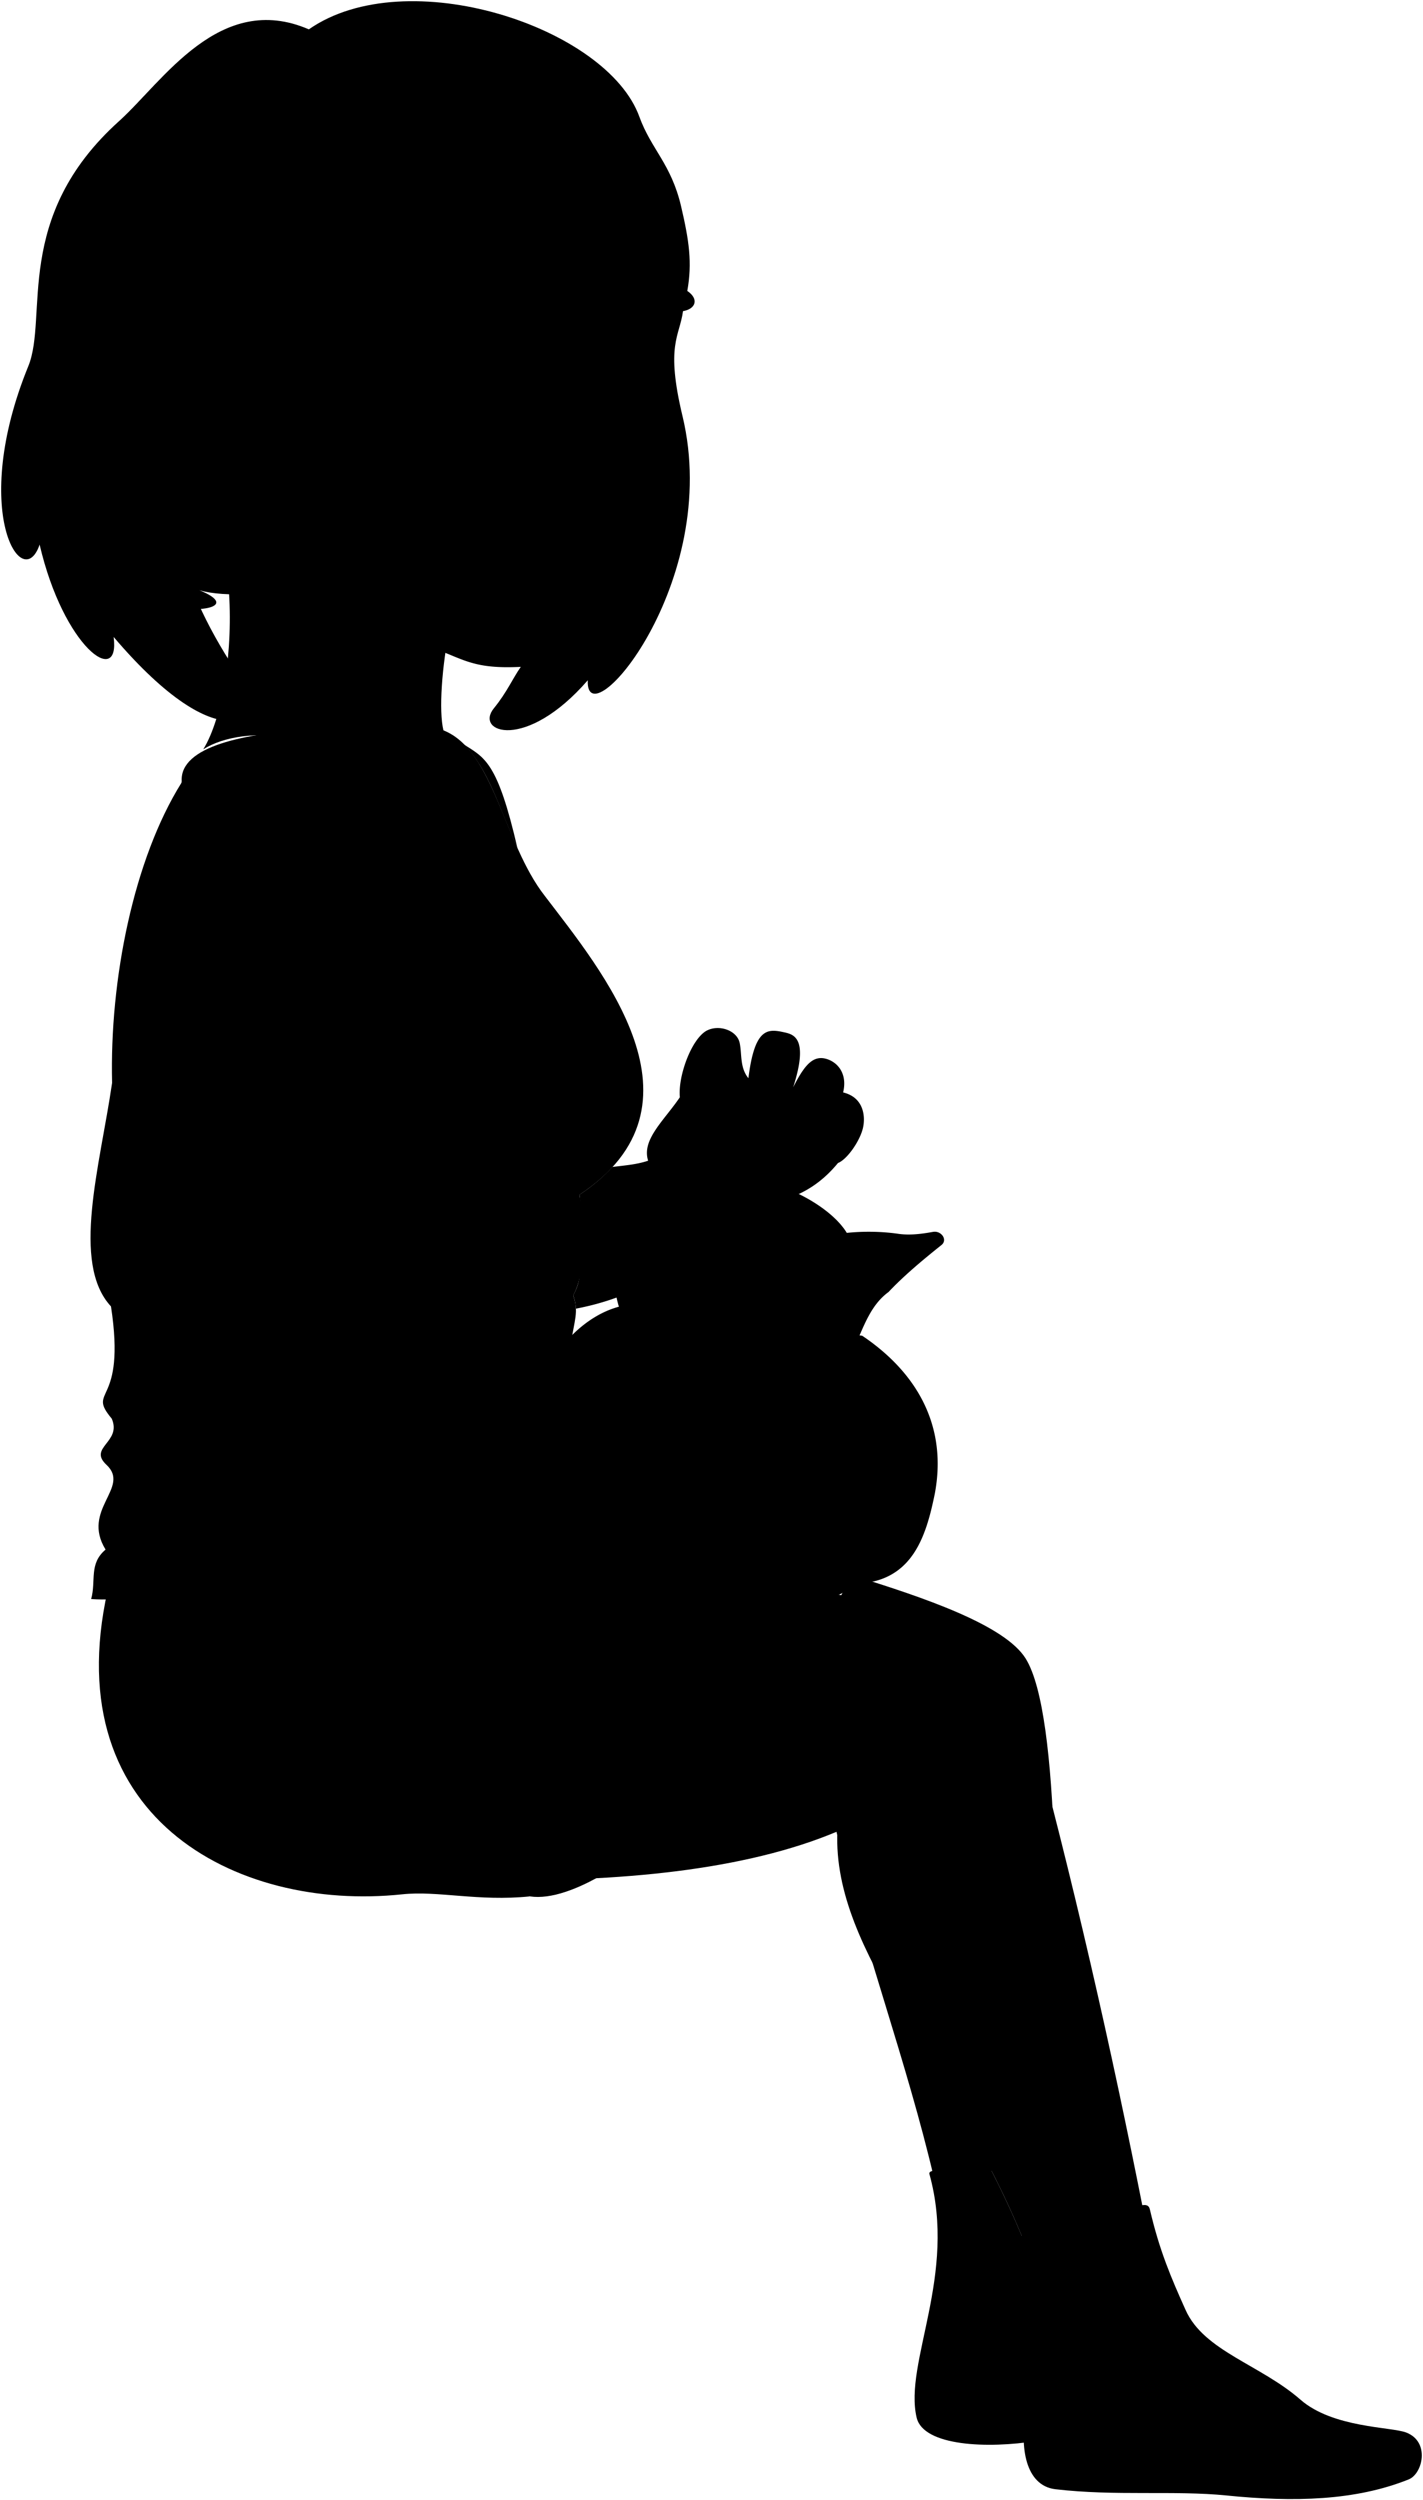 <svg viewBox="0 0 1203.58 2113.69">
  <path class="lizShortsInner" d="M448.22,1603.2c-59.88-27.3,2.94-23.43,64.17-20C489.36,1597,465.82,1605.9,448.22,1603.2Z"/>
  <g class="skinIndian">
    <path d="M721.53,1332c59.05,18.28,128.46,41.63,146.1,70.31,29.23,47.52,27.46,240.23,23.3,426.15L790,1841.4C744.66,1647.71,642.89,1444.19,721.53,1332Z"/>
    <path d="M459.5,1308.94c181.51,27.6,382.67,40,408.35,134.12,39.84,145.94,72.36,289.62,99.89,429.28L866.4,1895.66c-61-151.18-162.4-243.39-158.15-347.38-77.83,32.92-185.47,43.1-297.13,40.89C404.2,1487.81,419.27,1394,459.5,1308.94Z"/>
  </g>
  <path class="lizShorts" d="M448.22,1603.2c-44,4.46-77.54-5-108.2-1.74-140.18,14.85-297-65.82-246.81-266,102.24-45.09,245.9-50.3,395.93-44.66-75.29,102.5-53,191.1-54.54,229.51C433.54,1546.23,416.86,1582.23,448.22,1603.2Z"/>
  <g class="lizSock">
    <path d="M835.81,1829.66c-36.93,5.3-51,3.56-49.69,8.33,23.7,85.45-21.81,159.41-10.81,205.88,5.73,24.22,60.56,26.3,101.13,19.7,13.46-63.74,10-125.69-10-167.91C857,1872.34,846.61,1850.43,835.81,1829.66Z"/>
    <path d="M972.64,1868.1c8,34.36,17.76,57.22,30.2,84.87,15.6,34.68,63.08,46,97.16,75.75,27.31,23.85,76.73,22.88,89.31,27.69,20.48,7.82,14,34.93,2.17,39.67-44.87,18-97,19.36-154.25,13.57-43.56-4.41-94.17.69-144.62-5.28-25.22-3-30.56-35.6-24.5-66.15,9.66-48.61,9-92.33-6.31-142.79-2.34-7.73,7.85-5.83,56.5-18C962.58,1866.27,970.58,1859.29,972.64,1868.1Z"/>
  </g>
  <path class="lizUndershirt" d="M375,617.41S150.28,601,153.67,660.47l-59.8,444c13.07,85.37-21.13,68.72.64,94.85,8.72,20-20.27,24.25-4.48,39,20.76,19.32-21.65,37.71-.74,71.69-14.34,12.16-7.84,26.13-12.2,41.81,48.79,3.49,89.77-19.44,180.33-41.81,74.05-18.3,142.87-9.71,223.4-24.65-11.08-166.27,13.74-161.84,4-190.21,14.18-25.71,6.56-77.93,5.32-85.11,114.38-75.82,18.62-189.6-29.52-252.86C425.61,712.2,417.92,634.37,375,617.41Z"/>
  <path class="clothesOverlapLine" d="M490.13,1010c-18.48,10-41,5.86-56.09,7.42-19,2-45.71,13.12-103.45,1.31"/>
  <g class="clothesFoldLine">
    <path d="M351.77,1307.55c-67.26,11.38-118,30.46-162,76.62"/>
    <path d="M409.28,1302.69c-101.76,43.23-107.73,102.57-136.51,94-32.83-9.77,16.22-45.85,56.53-64.2"/>
    <path d="M396.75,1469.15c-43,48.43-97.89,74.94-167.37,74.45"/>
    <path d="M491.34,858c-21.53,3.18-41.74,3.57-60.37.65"/>
    <path d="M516.27,867.79c-21,4.28-40.49,6.85-57.08,5.9"/>
    <path d="M318.12,935.37a446.33,446.33,0,0,1-77,0"/>
    <path d="M297.78,953.09c-22.53,2.48-44,0-62,0"/>
    <path d="M483,1030.36c-10.81,6.5-33,6.71-52.06,8-15.28,1.06-42.64,8.53-65,6.56"/>
    <path d="M484.81,1095.08c-18.91,16.48-49,25.76-91.24,27.29"/>
    <path d="M442.78,1096.12c-19,6.56-53.8,20.34-90.28,17.89"/>
    <path d="M98.32,1175.52c13.15,11.38,30.25,17.83,50.52,20.34"/>
    <path d="M94.51,1199.3c38.54,20.25,89.42,17.76,89.72,20.65.45,4.32-23.38,7.32-44.73,7.66"/>
    <path d="M125,1245.74c32.84,3.14,69.7-1.61,104.76-6"/>
    <path d="M111.3,1265.48c51.17,3.23,132.79-15.72,214.76-26.19"/>
    <path d="M89.29,1309.94c46.58,6.31,135.5-30.52,141.27-23.1,5.64,7.25-57.62,26.19-97.51,37.07"/>
    <path d="M397.38,1244.53c-52.79,15.71-75.75.81-144.66,41.5"/>
    <path d="M437.86,1259.42c-39,6.95-96.49,5.26-157.4,12"/>
  </g>
  <path class="fur" d="M523.46,1104.68c-74.12,20.17-113.69,155.56-64.26,207.21,3.34,16.09,14.15,26.14,27.27,26,3.28,3.41,6,5.2,11.72,5.77a204.13,204.13,0,0,0,42.59,0c7.24-.73,13.76-5.57,17.13-13.36a158,158,0,0,0,57.27,3.58c2.36,8.8,6.73,15.58,17.3,17.72,17.21,3.22,35.12,3.75,49.44-.67,18.31,1.47,32-1.26,38.73-12,50.11,0,62.32-38.32,70-76.13,10.48-55.24-13.09-101.06-61.37-133.57"/>
  <path class="hairBlackDark" d="M107.18,507c60.09,15.31,97.84,6.75,61.53-8,20.83,6.07,64.44,5,87-10.62C250.77,223.35-75.58,286.42,107.18,507Z"/>
  <g class="eye">
    <circle class="sclera" cx="448.33" cy="317.99" r="89.27"/>
    <g class="irisDarkBrown">
      <ellipse cx="406.07" cy="311.43" rx="21.82" ry="14.96" transform="translate(58.12 686.67) rotate(-84.65)"/>
      <ellipse cx="519.35" cy="324.98" rx="21.82" ry="12.15" transform="translate(147.34 811.74) rotate(-84.65)"/>
    </g>
    <g class="pupil">
      <ellipse cx="409.42" cy="311.74" rx="8.48" ry="5.82" transform="translate(60.85 690.3) rotate(-84.65)"/>
      <ellipse cx="523.04" cy="325.32" rx="8.48" ry="4.73" transform="translate(150.34 815.73) rotate(-84.65)"/>
    </g>
  </g>
  <g class="skinIndian">
    <path d="M620.59,1017.84c-27.55,41.05-69.05,76.24-133.49,88.5a38.78,38.78,0,0,0-2.29-11.26c14.18-25.71-3.55-39.89-1.78-64.72,7.59-6.24,8.34-13.21,7.1-20.39A149.27,149.27,0,0,0,518,986.55c11.56-1.45,20.8-2.12,30.2-5.3-5.7-17.77,13.41-33.85,26.82-53.62-1.68-17.44,9.38-48.27,22.11-56,10.39-6,26.16-.82,28.49,10.05,2,9.39,0,20.78,7.38,29.83,5.18-41.59,15.65-42,29.33-39,7.88,1.75,22.46,3.41,8.54,46.69,9.39-18.43,16.76-27.82,28.83-23.79,9.56,3.19,17.09,13,13.41,28.13,18,4.32,19,21.15,16.68,30.48-2.7,10.88-13.3,26.17-21.05,29.2C688.7,1007.71,660.64,1021.08,620.59,1017.84Z"/>
    <path d="M437.65,717c-16.84-73-27.58-76.28-45.32-87.66C413.39,650.66,421.37,681.4,437.65,717Z"/>
    <path d="M413,450.63c-27.57,19-46,133.59-37.94,166.78,41.28,38.52,39.9,78.15,66,122.42,43,73-55.7,53.85-71.87,13.61-15.49-38.54-25.84-55.59-42.56-79.63-39.42-56.68-120.28-62.34-154.71-40.31C204.42,580.89,210,405.05,131.51,376"/>
    <path d="M434.43,1224.32C314.51,1186,176.7,1193.64,93.87,1104.45c-33.94-36.55-9.24-118.91.94-189C92.63,828.33,113,726.34,153.67,661.47c31.18-49.69,129-34.79,164.53,17.41,18.56,27.25,45.12,80.15,41.42,102.34-.74,34.76-62.87,110.95-103.55,101.3C240.15,943,222.54,992.8,213.62,1026.85,284.72,1067.12,356.89,1135,462,1153.14c22.37,5.61,44.1-34.54,97.88,16.3,22.1,14,8.84,38.31-18.31,25.89,5.16,10.31,6.89,19.42,10.94,26.41.37-11.78,15.11-18.78,21-8.1,9.21-19.52,36.72-23.6,24.21,18,20.73-24.68,52-22.47,43.94-3.68-3,2.94-10.16,11.1-14.21,14,20.47-17.74,53.62-3.74,35.1,13.63-18.42,13.26-17.58,22.41-48.15,23.52-24.68,15.47-47.89,0-75.62,10.42C487.75,1308.78,443.64,1224.32,434.43,1224.32Z"/>
    <path d="M218.49,405.6c-15,13.15-36.88,0-41.61-11.82-6.13-15.35-21.46-28.73-27.37-41.67C-18.93,148.86,521.3,117.4,521.3,117.4c63.48,5.95,73.68,451.34-80.88,446.37-33.94,1.68-44.69-4.07-63.92-11.93-68.08-27.81-112.43-48.48-137-87.49M431.68,318c-3.61-18.08-15.52-20.14-30.1-17.91-8.14,1.24-18.89,7.86-38.56,12.09,11.42,6.19,18.38,8.56,31.72,10,13.59,1.5,23.4-1.28,30.49-1.38C428.14,320.74,432.93,324.15,431.68,318Zm63.11,12.34c9.08,5.72,32.17,8,40.92,1.35a16,16,0,0,0,.78-7.25c-4.54-5.09-13.11-10-18.11-10.69-12.21-1.75-23,4.74-29.28,13.24C486.84,329.85,492.84,329.06,494.79,330.29Z"/>
  </g>
  <g class="skinOverlapLine">
    <path d="M140.64,731.77A1481.6,1481.6,0,0,0,94.81,915.42"/>
    <path d="M289.55,785.5c-8.19,23.16-23.31,58.92-33.48,97"/>
    <path d="M418.39,763.49c1.38,9.43,12.11,16.78,16.9,25.1"/>
    <path d="M713.15,923.58c-9.54,21.22-18.78,39.9-29.84,49.29-16.27,13.8-33.88.6-25.75-23,1.54-4.5,8.32-13.82,13.35-30.58"/>
    <path d="M708.78,983.26c-14.07,5.7-27.81-2.35-25.47-10.39"/>
    <path d="M575.06,927.63c-1.35,29.82,34.52,23.12,32.5-11.07A29.31,29.31,0,0,1,617,905.17"/>
    <path d="M548.24,981.25c3,11.73,10.1,16.76,20.19,20.63"/>
    <path d="M594.08,975.83c-10-8-4.28-10.33-7.3-17.71"/>
    <path d="M633,911.53c-1,6.55-2.32,11.74-2.91,17.49"/>
    <path d="M657.56,949.82c-3,6.89-6.72,10.41-9.22,8.3"/>
    <path d="M516.36,1184.17c9.95,8.84,14.74,4,25.16,11.16"/>
    <path d="M545.1,1259.69c34.62,19.89,47,22.24,69.25,19.52"/>
    <path d="M552.46,1221.74c7.74,9.58,26.89,16.21,44.21,27.26,7-5.52,20.63.74,30.73-6.94"/>
    <path d="M597.67,1231.69c-14.26-.74-17.95,6.26-29.89,1.39a45.85,45.85,0,0,1,5.68-19.44"/>
    <path d="M708.25,1548.28c.7-18.45,5.08-35.4,14.38-50.38"/>
  </g>
  <g class="skinFoldLine">
    <path d="M213.62,1026.85c-8.59-2.08-16.56-3-23.38-1.64"/>
    <path d="M621.09,926.93c-6.24.83-11.23-.83-13.71-2.89"/>
    <path d="M572,965.61c5.75-.36,13.31,2.29,19.6,8.06"/>
    <path d="M203.44,310.74c-5.38-69.12-76.8-6.84-32,50.67"/>
    <path d="M206,336.28c-11,10.34,11,25.93-3.51,31.1-6.2,2.21-3.43-13.25-17.31-21.12-22.5-12.78-2.87-46.41,9.11-29.31"/>
  </g>
  <path class="fur" d="M523.46,1104.68c9.73,32,19.61,36.53,37.22,76.08,12.6,28.31,54.75,40.1,84.19,29,16.28-5.88,15.17-18.15,43.1-31.2,39.86-18.63,34.62-65.23,63.56-86.3,12.28-13,27-25.55,44.71-39.67,5.67-4.51-.26-12.48-7.16-11.15-9.23,1.68-20,3.15-30.32,1.47a180.63,180.63,0,0,0-42.53-.63c-11.58-19.16-42.52-36.84-66-42,.21-21.77-1.54-42.6-4.84-66.77-1.26-9.26-10.43-10.33-15.31-4.54-12.59,14.9-24,26.11-33,42.22-8.07,12.94-17.54,20.94-28.71,30.64C536.44,1030.71,510.52,1062.12,523.46,1104.68Z"/>
  <path class="nose" d="M646.88,1176.84c-1.07-8-25.48-18.83-34.36-13.93-3.27,2.23,3.75,19.63,10.83,22.91C629.2,1188.33,647.26,1181.2,646.88,1176.84Z"/>
  <g class="furOverlapLine">
    <path d="M636,941c3.59,24.68.72,49.15-8.29,73.4"/>
    <path d="M782.19,1053.12c-21.19,9.53-40.54,3.08-62.35,15.36"/>
    <path d="M681.92,1350.93c20.62-14.63,11-50.38-27-49.39-27.47.33-41.71,10.6-39.69,32.34"/>
    <path d="M720.65,1338.93c13.34-21.5,8.71-40-11.16-52.59-17.71-10.13-46.5-6.44-54.62,15.2"/>
    <path d="M557.91,1330.3c7.59-22.14-12.28-35.72-29.1-35.72-40.44-.66-52,18.88-42.34,43.31"/>
    <path d="M459.2,1311.89c-1.95-13.33,1.26-29.49,23-37.43"/>
  </g>
  <path class="lipFemaleBrown__noStroke" d="M487.83,472.06c-8.46,6.17-7.24,18.17-37,17.15-42.08-1.45-44.57-15.53-64-18.51,28-.39,43.1-16.75,51.74-11.74,20,11.57,30.35-.84,36.12,4.67A35.89,35.89,0,0,0,487.83,472.06Z"/>
  <path class="lipFemaleBrown" d="M487.83,472.06c-8.47-3.73-7.53-13.88-13.66-17.94-7.3-4.84-14.48,5.16-30.87-4.83-12.7-7.75-25.34,16.06-56.53,21.41,28-.39,42.5-16.22,51.74-11.74,20.78,10.07,30.35-.84,36.12,4.67A35.89,35.89,0,0,0,487.83,472.06Z"/>
  <path class="lipEdgeLine" d="M477.69,482.89c-9.71,8.35-17.17,5.55-27.19,5.28-10.85-.29-22.86,1.88-35.44-7.33"/>
  <g class="cheekLine">
    <path d="M493.39,423.84c3.61,7.1,7.75,23,7.89,33.42"/>
    <path d="M427.09,394.72c-16,8.14-14.72,19.36-31,34-12.36,11.13-17.86,14.86-22.27,26.57"/>
  </g>
  <g class="noseLine">
    <path d="M423.86,418.83c-8.08-5.9-6-17.87,3.23-24.11"/>
    <path d="M462.35,423.72c-9.84-.87-23.5-15.79-30.61-4.7"/>
    <path d="M476.48,348.45c11.3,48.36,33.11,68,9.28,82.46-12.15,7.37-27.44-.15-36.42-7.49"/>
  </g>
  <g class="eyeFoldLine">
    <path d="M530.26,347.13c-8.1,5.51-19.06,6.14-30-.5"/>
    <path d="M424.78,338.57c-14.22,4.45-40.38,3-54.88-6.14"/>
  </g>
  <path class="eyeCornerLine" d="M338.13,314.84c8.17,1.32,17.59-.14,24.89-2.71"/>
  <g class="eyeCreaseLine">
    <path d="M500.79,307.72c12.05-8.78,34.64,1.93,40.79,13.73"/>
    <path d="M357.65,306.2c22.36-10.57,62.35-26.94,77.11-3.67"/>
  </g>
  <g class="eyebrowBlack">
    <path d="M517.48,275.66c15.47-.6,27.95,1.42,38.89,6.16a34.18,34.18,0,0,0,.46-4.42c-20.18-14-36.24-12.11-52.53-16.75C493.88,257.68,503.25,276.22,517.48,275.66Z"/>
    <path d="M342,268.5c41.71-29.22,84-11.63,106.86-12.95,5.84-.34-1.52,16.37-17.1,12.41C398.72,259.58,383.39,253.72,342,268.5Z"/>
  </g>
  <g class="hairBlack">
    <path d="M149.51,352.11a269.49,269.49,0,0,0-5.31,46c11.11,0,22.15-1.12,31.85-6.24C169.46,377.3,155.17,364.51,149.51,352.11Z"/>
    <path d="M577.28,351.81c-14.48-60.37-2.54-67.07.42-88.76,10.76-1.86,13.75-10.23,3.61-17.11,4.31-23.8,1.52-42.56-5.23-71.49-8.4-35.93-25.33-48.23-35.32-75.8-27.52-75.91-197-131.39-279.54-73.83C185.74-7.82,137.67,69.11,100.67,102.43,10.49,183.63,41,267.75,23.93,309.6-26,432,19,503.19,33.51,460.39c20.3,87.16,68.35,121.39,62.6,78.08,91.82,107.87,129.75,66.86,112.65,42.43C154.94,504,133,434.26,149.51,352.11c-29.85-75.64,53.28-122,67.75-57.87,11.77,21.95,39.13,33.09,40.28,3.72-1-28,3.82-30.18,17.08-45,40.58,1.66,65.73-6.16,103.7-22.44-40.57,32.65,57.85,29,82.7-47.45C453,252,527.5,272.16,507.19,240.14c20.15,12.72,26.89,18.42,48.34,21.4,4.06,25-1.92,26.52-7.19,37.65-2.69,5.68,9,27.66-10.2,29.65,13,10.63-.61,12.38,4,28.21,9.6,60.12-6.81,127.29-51.05,164-22.12,18.34-22.71,36.29-50.63,42.77-7,10-11.61,21.28-22.77,35-16.53,20.38,27,36.64,79.46-23.73C494.66,626.87,611.15,493,577.28,351.81Z"/>
  </g>
  <g class="hairOverlapLine">
    <path d="M274.62,252.93c-23.39.36-24.16-12.9-4.64-19.19"/>
    <path d="M555.53,261.54c5.74,1.71,14.93,1.95,22.17,1.51"/>
    <path d="M567.22,241.38c4.12,0,9.07,2,14.09,4.56"/>
  </g>
</svg>
